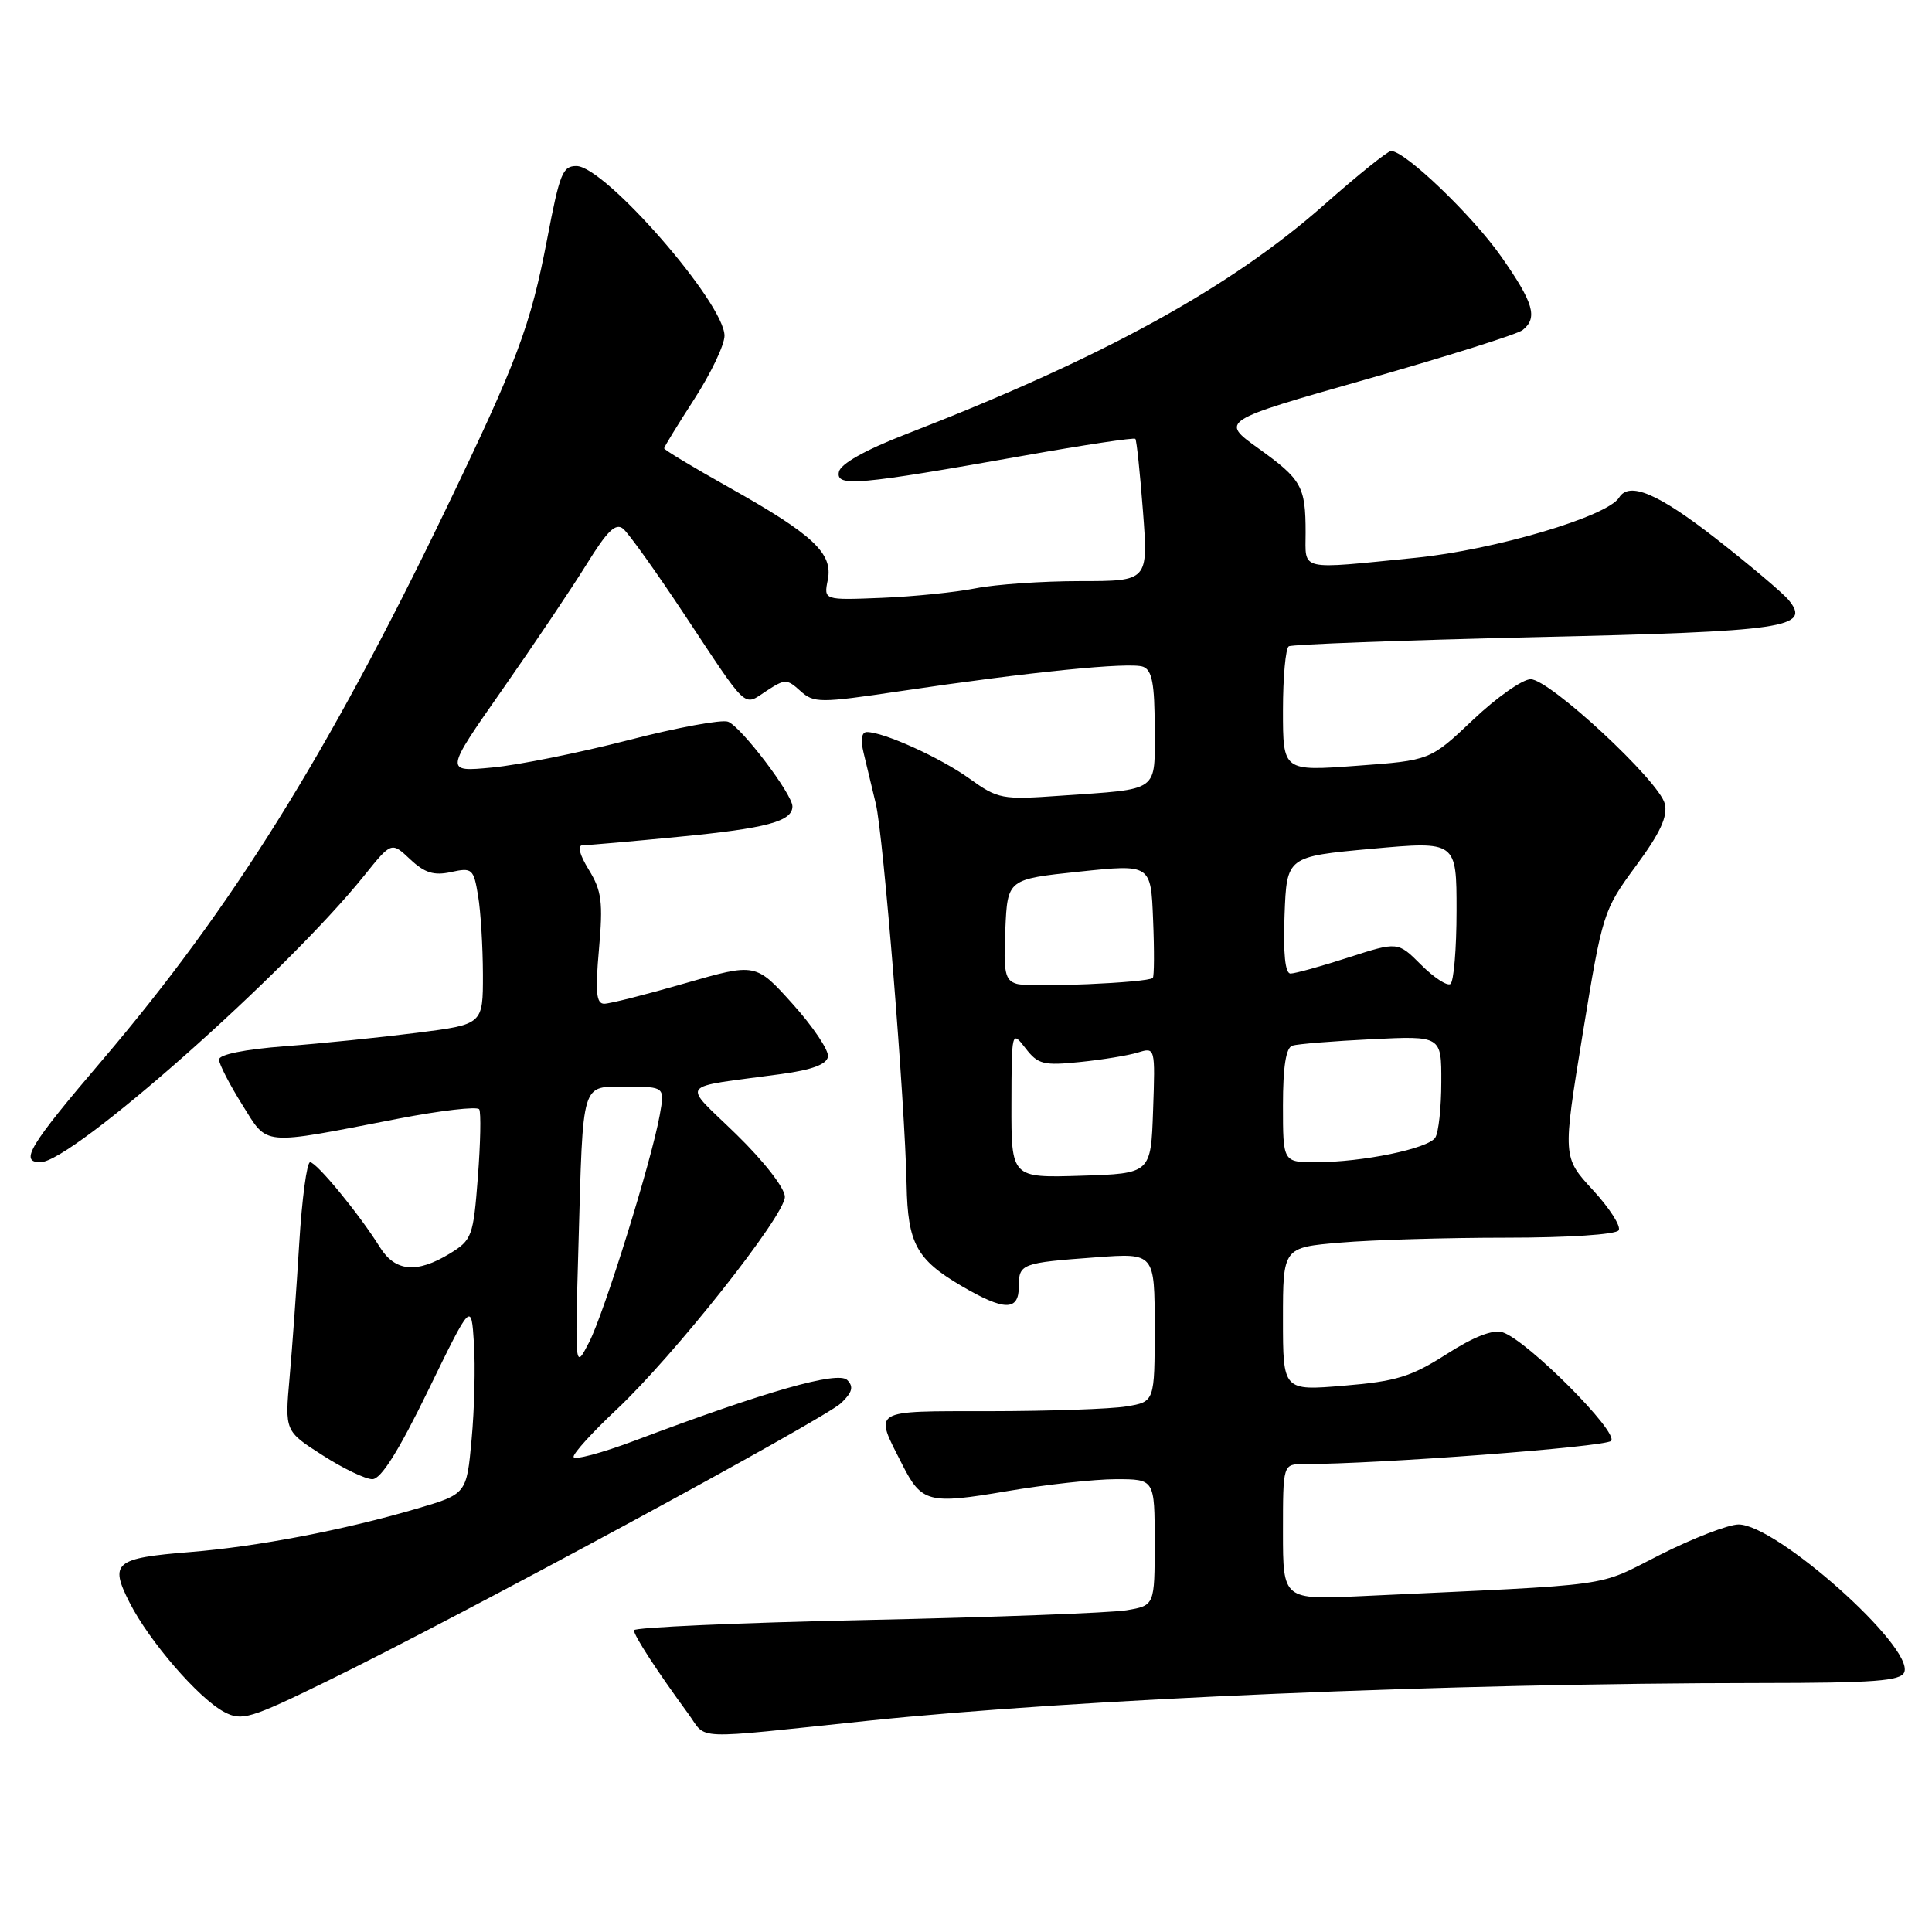 <?xml version="1.0" encoding="UTF-8" standalone="no"?>
<!DOCTYPE svg PUBLIC "-//W3C//DTD SVG 1.1//EN" "http://www.w3.org/Graphics/SVG/1.1/DTD/svg11.dtd" >
<svg xmlns="http://www.w3.org/2000/svg" xmlns:xlink="http://www.w3.org/1999/xlink" version="1.1" viewBox="0 0 256 256">
 <g >
 <path fill="currentColor"
d=" M 115.00 228.01 C 142.71 225.12 191.99 223.03 233.14 223.01 C 248.36 223.00 251.89 222.74 252.33 221.57 C 253.61 218.24 235.39 202.00 230.37 202.00 C 229.04 202.00 224.37 203.80 219.98 206.01 C 211.27 210.39 214.91 209.88 180.50 211.49 C 170.00 211.98 170.00 211.98 170.00 202.99 C 170.00 194.00 170.00 194.00 172.75 194.00 C 182.55 194.00 212.67 191.73 213.47 190.93 C 214.57 189.83 202.32 177.55 199.11 176.54 C 197.83 176.13 195.30 177.11 191.68 179.43 C 187.00 182.42 185.01 183.04 178.10 183.61 C 170.00 184.29 170.00 184.29 170.00 174.79 C 170.00 165.29 170.00 165.29 177.65 164.65 C 181.86 164.29 191.73 164.00 199.59 164.00 C 207.80 164.00 214.14 163.58 214.48 163.02 C 214.82 162.49 213.28 160.09 211.07 157.69 C 207.05 153.33 207.05 153.33 209.71 137.02 C 212.33 120.99 212.45 120.60 216.77 114.74 C 220.00 110.36 221.01 108.17 220.59 106.49 C 219.83 103.46 205.33 90.00 202.82 90.00 C 201.74 90.00 198.30 92.42 195.18 95.38 C 189.50 100.76 189.50 100.76 179.75 101.47 C 170.00 102.19 170.00 102.19 170.00 94.15 C 170.00 89.73 170.35 85.90 170.77 85.64 C 171.20 85.38 185.83 84.84 203.28 84.43 C 236.74 83.67 240.05 83.18 236.99 79.49 C 236.20 78.54 231.88 74.89 227.39 71.38 C 219.70 65.38 215.88 63.76 214.54 65.93 C 212.99 68.44 198.06 72.86 187.58 73.91 C 171.91 75.47 173.00 75.72 173.00 70.58 C 173.00 64.45 172.49 63.54 166.74 59.41 C 161.67 55.77 161.67 55.77 181.09 50.25 C 191.76 47.21 201.06 44.29 201.75 43.74 C 203.80 42.12 203.22 40.13 198.91 33.99 C 195.09 28.54 186.16 19.98 184.32 20.01 C 183.87 20.02 179.90 23.21 175.51 27.09 C 163.01 38.15 146.06 47.45 120.00 57.55 C 114.62 59.64 111.37 61.47 111.16 62.53 C 110.74 64.55 113.59 64.30 135.82 60.35 C 143.70 58.95 150.28 57.96 150.44 58.15 C 150.61 58.34 151.06 62.66 151.45 67.75 C 152.15 77.00 152.15 77.00 143.12 77.00 C 138.16 77.00 131.94 77.43 129.30 77.95 C 126.66 78.48 121.04 79.05 116.82 79.22 C 109.14 79.53 109.14 79.53 109.69 76.82 C 110.39 73.31 107.75 70.84 96.54 64.55 C 91.84 61.92 88.00 59.60 88.00 59.41 C 88.00 59.22 89.80 56.28 92.00 52.88 C 94.20 49.47 96.00 45.70 96.00 44.49 C 96.00 40.17 80.15 22.00 76.38 22.00 C 74.55 22.00 74.17 22.95 72.51 31.63 C 70.28 43.24 68.61 47.71 58.94 67.77 C 43.40 100.00 30.64 120.43 13.53 140.50 C 3.88 151.81 2.56 154.00 5.35 154.00 C 9.56 154.00 37.93 128.88 48.27 116.01 C 51.87 111.53 51.87 111.53 54.35 113.86 C 56.27 115.67 57.50 116.05 59.78 115.55 C 62.56 114.94 62.76 115.11 63.35 118.70 C 63.70 120.79 63.98 125.48 63.99 129.12 C 64.00 135.74 64.00 135.74 55.25 136.85 C 50.44 137.46 42.56 138.27 37.75 138.63 C 32.42 139.04 29.01 139.73 29.02 140.40 C 29.03 141.00 30.41 143.68 32.08 146.35 C 35.57 151.91 34.34 151.80 52.77 148.23 C 58.41 147.14 63.24 146.58 63.50 146.99 C 63.75 147.40 63.67 151.45 63.32 155.98 C 62.72 163.83 62.54 164.31 59.59 166.11 C 55.22 168.77 52.36 168.51 50.33 165.25 C 47.65 160.93 41.95 154.00 41.09 154.00 C 40.66 154.00 40.01 158.84 39.65 164.75 C 39.29 170.66 38.72 178.68 38.37 182.56 C 37.74 189.63 37.74 189.63 42.71 192.81 C 45.44 194.57 48.43 196.00 49.34 196.00 C 50.48 196.00 52.83 192.27 56.73 184.25 C 62.45 172.50 62.45 172.50 62.80 178.00 C 63.00 181.03 62.86 186.75 62.49 190.73 C 61.83 197.97 61.83 197.97 55.17 199.92 C 45.53 202.75 34.07 204.94 25.22 205.65 C 15.19 206.46 14.48 207.05 17.17 212.35 C 19.79 217.50 26.32 225.05 29.70 226.84 C 32.04 228.08 33.11 227.76 43.37 222.75 C 60.85 214.22 109.29 188.01 111.46 185.91 C 112.95 184.48 113.14 183.74 112.26 182.86 C 111.03 181.63 101.50 184.34 84.25 190.84 C 79.71 192.55 76.00 193.54 76.00 193.03 C 76.00 192.53 78.55 189.73 81.66 186.81 C 89.29 179.65 104.00 161.08 104.00 158.59 C 104.00 157.44 101.25 153.90 97.58 150.32 C 90.31 143.23 89.58 144.22 103.49 142.32 C 107.61 141.76 109.56 141.03 109.71 140.00 C 109.84 139.18 107.74 136.04 105.04 133.04 C 100.14 127.59 100.14 127.59 90.77 130.29 C 85.61 131.78 80.80 133.00 80.06 133.00 C 79.01 133.00 78.86 131.46 79.37 125.75 C 79.92 119.54 79.73 118.03 78.02 115.25 C 76.77 113.21 76.47 112.00 77.21 112.00 C 77.86 112.00 83.59 111.50 89.95 110.88 C 101.57 109.76 105.00 108.84 105.00 106.85 C 105.00 105.23 98.21 96.29 96.47 95.63 C 95.64 95.31 89.68 96.41 83.23 98.08 C 76.78 99.74 68.67 101.38 65.21 101.70 C 58.92 102.30 58.92 102.30 66.55 91.40 C 70.75 85.40 75.78 77.91 77.74 74.75 C 80.47 70.33 81.59 69.24 82.58 70.07 C 83.29 70.66 86.91 75.72 90.62 81.32 C 99.23 94.32 98.45 93.59 101.53 91.57 C 104.02 89.94 104.27 89.94 106.06 91.56 C 107.85 93.17 108.61 93.17 119.23 91.59 C 136.27 89.05 149.76 87.69 151.47 88.35 C 152.66 88.80 153.00 90.63 153.00 96.45 C 153.00 105.11 153.86 104.50 140.46 105.44 C 132.78 105.99 132.23 105.88 128.46 103.17 C 124.63 100.41 117.10 97.00 114.86 97.00 C 114.17 97.00 114.01 98.02 114.43 99.75 C 114.79 101.26 115.52 104.30 116.05 106.50 C 117.06 110.73 119.91 146.00 120.13 157.00 C 120.28 164.76 121.44 166.89 127.36 170.37 C 133.09 173.73 135.00 173.75 135.00 170.47 C 135.00 167.45 135.32 167.33 145.25 166.60 C 153.00 166.03 153.00 166.03 153.00 175.88 C 153.00 185.74 153.00 185.74 149.25 186.36 C 147.19 186.70 139.06 186.98 131.18 186.99 C 115.24 187.00 115.80 186.66 119.56 194.07 C 122.12 199.11 123.07 199.35 133.35 197.60 C 138.52 196.72 145.05 196.00 147.87 196.00 C 153.00 196.00 153.00 196.00 153.00 204.37 C 153.00 212.74 153.00 212.74 149.25 213.37 C 147.19 213.71 131.66 214.30 114.75 214.66 C 97.84 215.02 84.00 215.64 84.00 216.02 C 84.00 216.73 87.07 221.45 91.22 227.11 C 93.77 230.60 91.21 230.50 115.00 228.01 Z  M 76.65 165.00 C 77.28 142.87 76.93 144.00 83.06 144.00 C 88.09 144.00 88.09 144.00 87.42 147.75 C 86.33 153.83 80.07 173.96 78.05 177.88 C 76.18 181.50 76.18 181.50 76.65 165.00 Z  M 134.02 146.29 C 134.04 136.59 134.06 136.52 135.88 138.89 C 137.53 141.03 138.26 141.22 143.11 140.72 C 146.07 140.42 149.53 139.85 150.79 139.46 C 153.07 138.75 153.08 138.79 152.79 147.12 C 152.50 155.50 152.50 155.50 143.25 155.79 C 134.00 156.08 134.00 156.08 134.02 146.29 Z  M 170.00 146.47 C 170.00 141.32 170.40 138.81 171.25 138.55 C 171.94 138.33 176.66 137.95 181.75 137.70 C 191.00 137.25 191.00 137.25 190.98 143.38 C 190.98 146.74 190.62 150.06 190.18 150.74 C 189.25 152.20 180.54 154.00 174.36 154.00 C 170.00 154.00 170.00 154.00 170.00 146.47 Z  M 134.71 130.36 C 133.17 129.91 132.95 128.87 133.21 123.17 C 133.50 116.50 133.50 116.50 143.00 115.50 C 152.50 114.50 152.50 114.50 152.79 121.87 C 152.96 125.93 152.94 129.40 152.75 129.58 C 152.12 130.22 136.50 130.89 134.71 130.36 Z  M 188.29 127.83 C 185.22 124.76 185.22 124.76 178.65 126.88 C 175.04 128.05 171.59 129.00 171.00 129.00 C 170.29 129.00 170.02 126.33 170.21 121.25 C 170.50 113.50 170.50 113.50 181.75 112.47 C 193.00 111.45 193.00 111.45 193.00 120.67 C 193.00 125.73 192.63 130.11 192.18 130.39 C 191.73 130.67 189.98 129.52 188.29 127.83 Z "/>
</g>
</svg>